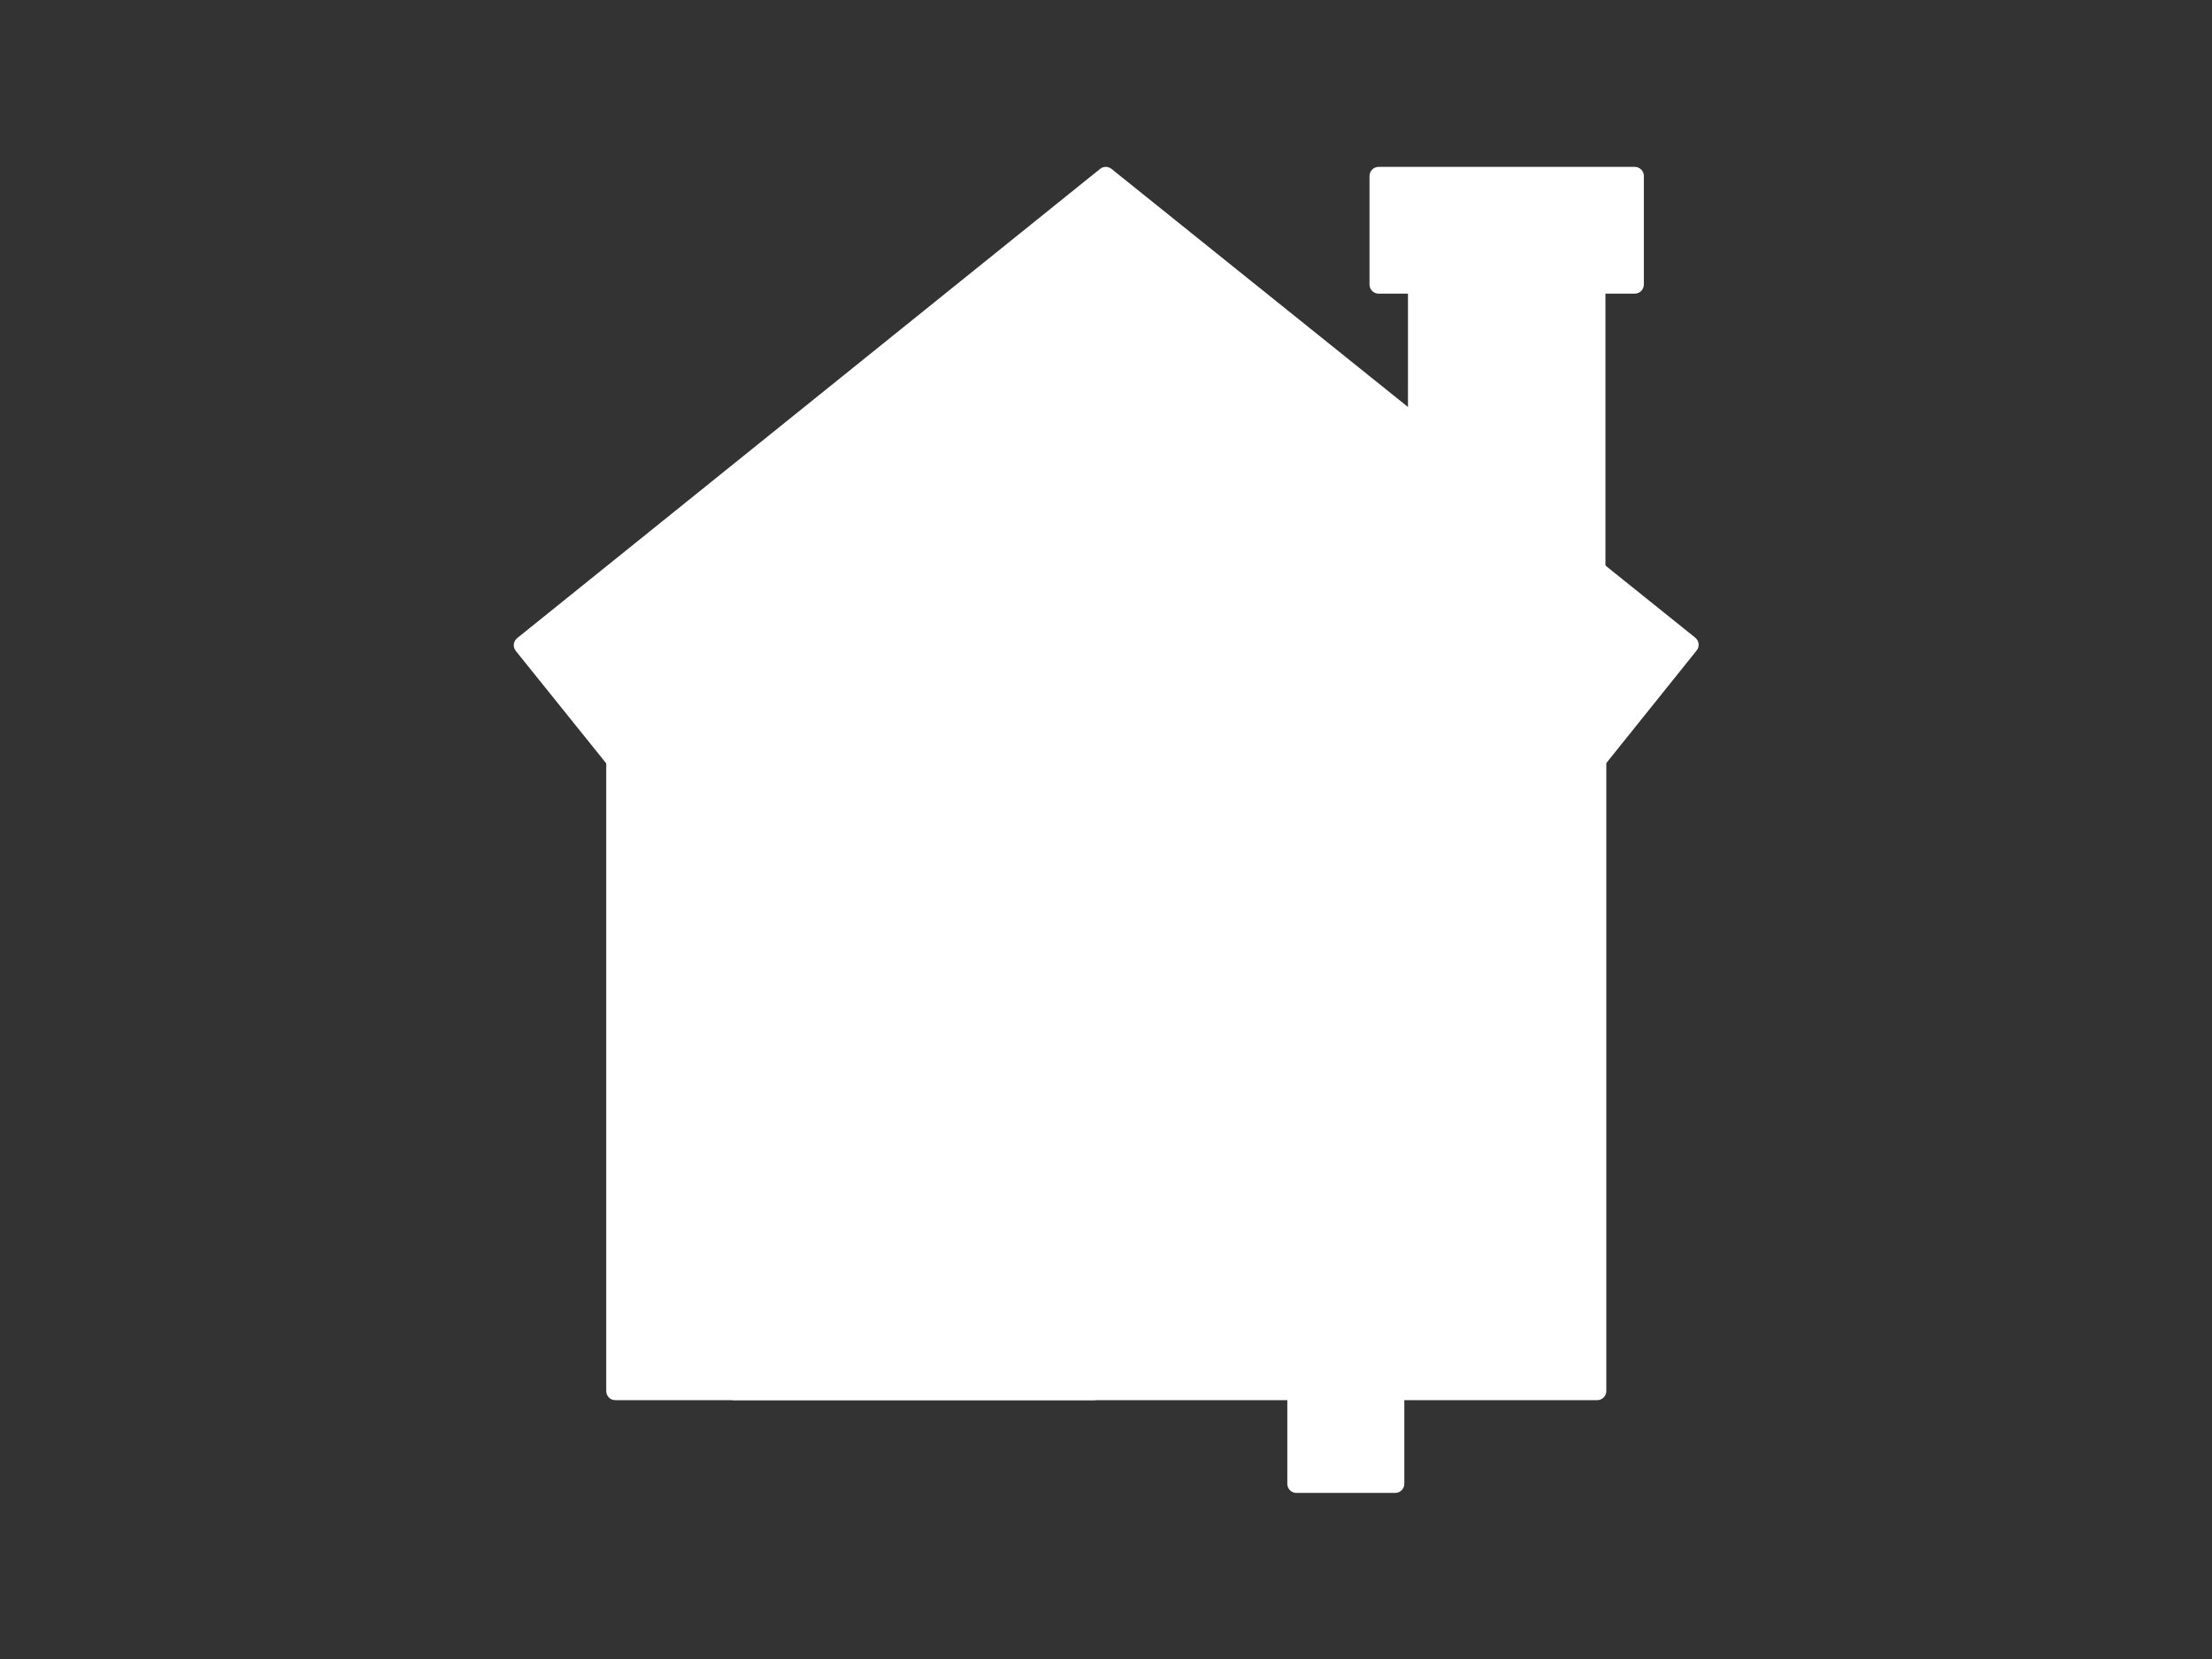 <svg xmlns="http://www.w3.org/2000/svg" xmlns:xlink="http://www.w3.org/1999/xlink" width="800" zoomAndPan="magnify" viewBox="0 0 600 450" height="600" preserveAspectRatio="xMidYMid meet" version="1.0"><rect x="0" y="0" width="600" height="450" fill="#333333" stroke="none"/><defs><clipPath id="53a34379bc"><path d="M 139.051 45 L 460.801 45 L 460.801 209 L 139.051 209 Z M 139.051 45 " clip-rule="nonzero"/></clipPath></defs><path fill="#ffffff" d="M 458.293 174.891 L 433.246 206.109 L 299.973 99.086 L 166.902 206.199 L 141.82 175.008 L 268.023 73.426 L 299.941 47.73 L 331.891 73.391 L 384.367 115.531 L 433.008 154.586 Z M 458.293 174.891 " fill-opacity="1" fill-rule="nonzero"/><g clip-path="url(#53a34379bc)"><path fill="#ffffff" d="M 166.902 208.664 C 166.117 208.664 165.477 208.355 164.98 207.742 L 139.902 176.555 C 139.695 176.301 139.547 176.016 139.457 175.703 C 139.363 175.387 139.336 175.07 139.371 174.742 C 139.406 174.418 139.504 174.113 139.66 173.824 C 139.816 173.539 140.023 173.293 140.277 173.09 L 266.477 71.508 L 298.398 45.809 C 298.617 45.633 298.859 45.5 299.121 45.406 C 299.387 45.312 299.66 45.266 299.941 45.266 C 300.223 45.266 300.496 45.312 300.762 45.406 C 301.023 45.5 301.266 45.633 301.484 45.809 L 333.434 71.469 L 459.836 172.969 C 460.09 173.176 460.297 173.422 460.453 173.707 C 460.609 173.992 460.707 174.301 460.742 174.625 C 460.777 174.949 460.75 175.27 460.66 175.582 C 460.566 175.898 460.418 176.18 460.215 176.438 L 435.168 207.656 C 434.961 207.91 434.719 208.117 434.43 208.273 C 434.145 208.43 433.84 208.527 433.512 208.562 C 433.188 208.598 432.871 208.57 432.555 208.477 C 432.242 208.387 431.957 208.238 431.703 208.035 L 299.973 102.25 L 168.445 208.121 C 167.996 208.484 167.48 208.664 166.902 208.664 Z M 145.285 175.387 L 167.277 202.73 L 298.426 97.164 C 298.645 96.988 298.887 96.855 299.152 96.762 C 299.418 96.668 299.688 96.621 299.969 96.621 C 300.25 96.621 300.523 96.664 300.789 96.758 C 301.055 96.852 301.297 96.988 301.516 97.164 L 432.863 202.645 L 454.828 175.27 L 299.945 50.895 L 269.566 75.348 Z M 145.285 175.387 " fill-opacity="1" fill-rule="nonzero"/></g><path fill="#ffffff" d="M 373.941 47.73 L 443.43 47.73 L 443.43 77.184 L 373.941 77.184 Z M 373.941 47.73 " fill-opacity="1" fill-rule="nonzero"/><path fill="#ffffff" d="M 443.43 79.648 L 373.941 79.648 C 373.613 79.648 373.301 79.586 373 79.461 C 372.695 79.336 372.43 79.156 372.199 78.926 C 371.969 78.695 371.789 78.43 371.664 78.125 C 371.539 77.824 371.477 77.508 371.477 77.184 L 371.477 47.73 C 371.477 47.402 371.539 47.09 371.664 46.785 C 371.789 46.484 371.969 46.219 372.199 45.988 C 372.43 45.754 372.695 45.578 373 45.453 C 373.301 45.328 373.613 45.266 373.941 45.266 L 443.43 45.266 C 443.754 45.266 444.07 45.328 444.371 45.453 C 444.672 45.578 444.941 45.754 445.172 45.988 C 445.402 46.219 445.582 46.484 445.707 46.785 C 445.832 47.09 445.895 47.402 445.895 47.73 L 445.895 77.184 C 445.895 77.508 445.832 77.824 445.707 78.125 C 445.582 78.43 445.402 78.695 445.172 78.926 C 444.941 79.156 444.672 79.336 444.371 79.461 C 444.07 79.586 443.754 79.648 443.43 79.648 Z M 376.406 74.719 L 440.965 74.719 L 440.965 50.195 L 376.406 50.195 Z M 376.406 74.719 " fill-opacity="1" fill-rule="nonzero"/><path fill="#ffffff" d="M 433.008 77.18 L 433.008 154.586 L 384.367 115.531 L 384.367 77.18 Z M 433.008 77.18 " fill-opacity="1" fill-rule="nonzero"/><path fill="#ffffff" d="M 433.008 157.055 C 432.43 157.055 431.914 156.871 431.465 156.512 L 382.828 117.453 C 382.211 116.961 381.906 116.32 381.906 115.531 L 381.906 77.18 C 381.906 76.855 381.969 76.539 382.094 76.238 C 382.219 75.934 382.395 75.668 382.625 75.438 C 382.859 75.207 383.125 75.027 383.426 74.902 C 383.727 74.777 384.043 74.715 384.371 74.715 L 433.008 74.715 C 433.336 74.715 433.648 74.777 433.953 74.902 C 434.254 75.027 434.52 75.207 434.75 75.438 C 434.98 75.668 435.16 75.934 435.285 76.238 C 435.41 76.539 435.473 76.855 435.473 77.18 L 435.473 154.586 C 435.473 154.914 435.41 155.23 435.285 155.531 C 435.16 155.832 434.98 156.098 434.75 156.332 C 434.52 156.562 434.254 156.738 433.953 156.863 C 433.648 156.992 433.336 157.055 433.008 157.055 Z M 386.832 114.348 L 430.543 149.445 L 430.543 79.645 L 386.832 79.645 Z M 386.832 114.348 " fill-opacity="1" fill-rule="nonzero"/><path fill="#ffffff" d="M 433.246 206.109 L 433.246 377.32 L 378.453 377.32 L 378.453 350.754 L 351.645 350.754 L 351.645 377.32 L 166.902 377.32 L 166.902 206.195 L 299.973 99.086 Z M 433.246 206.109 " fill-opacity="1" fill-rule="nonzero"/><path fill="#ffffff" d="M 433.246 379.785 L 378.453 379.785 C 378.125 379.785 377.812 379.723 377.512 379.598 C 377.207 379.473 376.941 379.293 376.711 379.062 C 376.48 378.832 376.301 378.566 376.176 378.262 C 376.051 377.961 375.988 377.645 375.988 377.32 L 375.988 353.219 L 354.109 353.219 L 354.109 377.32 C 354.109 377.645 354.047 377.961 353.922 378.262 C 353.797 378.566 353.617 378.832 353.387 379.062 C 353.156 379.293 352.891 379.473 352.586 379.598 C 352.285 379.723 351.973 379.785 351.645 379.785 L 166.902 379.785 C 166.574 379.785 166.258 379.723 165.957 379.598 C 165.656 379.473 165.391 379.293 165.16 379.062 C 164.926 378.832 164.75 378.566 164.625 378.262 C 164.5 377.961 164.438 377.645 164.438 377.32 L 164.438 206.195 C 164.438 205.41 164.742 204.77 165.355 204.277 L 298.426 97.168 C 298.645 96.988 298.887 96.855 299.152 96.762 C 299.418 96.668 299.691 96.621 299.973 96.621 C 300.254 96.621 300.523 96.668 300.789 96.762 C 301.055 96.855 301.297 96.988 301.516 97.168 L 434.789 204.188 C 435.402 204.68 435.711 205.32 435.711 206.109 L 435.711 377.32 C 435.711 377.648 435.648 377.961 435.523 378.266 C 435.398 378.566 435.219 378.832 434.988 379.062 C 434.758 379.297 434.492 379.473 434.188 379.598 C 433.887 379.723 433.57 379.785 433.246 379.785 Z M 380.918 374.855 L 430.781 374.855 L 430.781 207.289 L 299.973 102.25 L 169.363 207.379 L 169.363 374.855 L 349.18 374.855 L 349.18 350.754 C 349.18 350.43 349.242 350.113 349.367 349.812 C 349.492 349.508 349.672 349.242 349.902 349.012 C 350.133 348.781 350.398 348.602 350.699 348.477 C 351.004 348.352 351.316 348.289 351.645 348.289 L 378.453 348.289 C 378.781 348.289 379.094 348.352 379.395 348.477 C 379.699 348.602 379.965 348.781 380.195 349.012 C 380.426 349.242 380.605 349.508 380.73 349.812 C 380.855 350.113 380.918 350.43 380.918 350.754 Z M 380.918 374.855 " fill-opacity="1" fill-rule="nonzero"/><path fill="#ffffff" d="M 199.078 218.281 L 296.73 218.281 L 296.73 377.32 L 199.078 377.32 Z M 199.078 218.281 " fill-opacity="1" fill-rule="nonzero"/><path fill="#ffffff" d="M 296.73 379.785 L 199.078 379.785 C 198.754 379.785 198.438 379.723 198.137 379.598 C 197.832 379.473 197.566 379.293 197.336 379.062 C 197.105 378.832 196.926 378.566 196.801 378.262 C 196.676 377.961 196.613 377.645 196.613 377.32 L 196.613 218.281 C 196.613 217.953 196.676 217.641 196.801 217.336 C 196.926 217.035 197.105 216.77 197.336 216.539 C 197.566 216.305 197.832 216.129 198.137 216.004 C 198.438 215.879 198.754 215.816 199.078 215.816 L 296.73 215.816 C 297.059 215.816 297.371 215.879 297.672 216.004 C 297.977 216.129 298.242 216.305 298.473 216.535 C 298.703 216.77 298.883 217.035 299.008 217.336 C 299.133 217.641 299.195 217.953 299.195 218.281 L 299.195 377.32 C 299.195 377.645 299.133 377.961 299.008 378.262 C 298.883 378.566 298.703 378.832 298.473 379.062 C 298.242 379.293 297.977 379.473 297.672 379.598 C 297.371 379.723 297.059 379.785 296.73 379.785 Z M 201.543 374.855 L 294.266 374.855 L 294.266 220.746 L 201.543 220.746 Z M 201.543 374.855 " fill-opacity="1" fill-rule="nonzero"/><path fill="#ffffff" d="M 329.344 202.109 L 400.758 202.109 L 400.758 273.555 L 329.344 273.555 Z M 329.344 202.109 " fill-opacity="1" fill-rule="nonzero"/><path fill="#ffffff" d="M 400.758 276.02 L 329.344 276.02 C 329.016 276.02 328.703 275.957 328.402 275.832 C 328.098 275.707 327.832 275.527 327.602 275.297 C 327.371 275.066 327.191 274.801 327.066 274.496 C 326.941 274.195 326.879 273.883 326.879 273.555 L 326.879 202.109 C 326.879 201.781 326.941 201.469 327.066 201.164 C 327.191 200.863 327.371 200.598 327.602 200.367 C 327.832 200.133 328.098 199.957 328.402 199.832 C 328.703 199.707 329.016 199.645 329.344 199.645 L 400.758 199.645 C 401.086 199.645 401.398 199.707 401.699 199.832 C 402.004 199.957 402.27 200.133 402.5 200.367 C 402.73 200.598 402.91 200.863 403.035 201.164 C 403.16 201.469 403.223 201.781 403.223 202.109 L 403.223 273.555 C 403.223 273.883 403.16 274.195 403.035 274.496 C 402.91 274.801 402.73 275.066 402.5 275.297 C 402.27 275.527 402.004 275.707 401.699 275.832 C 401.398 275.957 401.086 276.02 400.758 276.02 Z M 331.809 271.09 L 398.293 271.09 L 398.293 204.574 L 331.809 204.574 Z M 331.809 271.09 " fill-opacity="1" fill-rule="nonzero"/><path fill="#ffffff" d="M 329.344 202.109 L 365.051 202.109 L 365.051 273.555 L 329.344 273.555 Z M 329.344 202.109 " fill-opacity="1" fill-rule="nonzero"/><path fill="#ffffff" d="M 365.051 276.02 L 329.344 276.02 C 329.016 276.02 328.703 275.957 328.402 275.832 C 328.098 275.707 327.832 275.527 327.602 275.297 C 327.371 275.066 327.191 274.801 327.066 274.496 C 326.941 274.195 326.879 273.883 326.879 273.555 L 326.879 202.109 C 326.879 201.781 326.941 201.469 327.066 201.164 C 327.191 200.863 327.371 200.598 327.602 200.367 C 327.832 200.133 328.098 199.957 328.402 199.832 C 328.703 199.707 329.016 199.645 329.344 199.645 L 365.051 199.645 C 365.379 199.645 365.691 199.707 365.992 199.832 C 366.297 199.957 366.562 200.133 366.793 200.367 C 367.023 200.598 367.203 200.863 367.328 201.164 C 367.453 201.469 367.516 201.781 367.516 202.109 L 367.516 273.555 C 367.516 273.883 367.453 274.195 367.328 274.496 C 367.203 274.801 367.023 275.066 366.793 275.297 C 366.562 275.527 366.297 275.707 365.992 275.832 C 365.691 275.957 365.379 276.02 365.051 276.02 Z M 331.809 271.09 L 362.586 271.09 L 362.586 204.574 L 331.809 204.574 Z M 331.809 271.09 " fill-opacity="1" fill-rule="nonzero"/><path fill="#ffffff" d="M 329.344 237.832 L 400.758 237.832 L 400.758 273.555 L 329.344 273.555 Z M 329.344 237.832 " fill-opacity="1" fill-rule="nonzero"/><path fill="#ffffff" d="M 400.758 276.02 L 329.344 276.02 C 329.016 276.02 328.703 275.957 328.402 275.832 C 328.098 275.707 327.832 275.527 327.602 275.297 C 327.371 275.066 327.191 274.801 327.066 274.496 C 326.941 274.195 326.879 273.883 326.879 273.555 L 326.879 237.832 C 326.879 237.504 326.941 237.191 327.066 236.887 C 327.191 236.586 327.371 236.32 327.602 236.09 C 327.832 235.855 328.098 235.68 328.402 235.555 C 328.703 235.43 329.016 235.367 329.344 235.367 L 400.758 235.367 C 401.086 235.367 401.398 235.43 401.699 235.555 C 402.004 235.68 402.27 235.855 402.5 236.09 C 402.73 236.32 402.91 236.586 403.035 236.887 C 403.16 237.191 403.223 237.504 403.223 237.832 L 403.223 273.555 C 403.223 273.883 403.16 274.195 403.035 274.496 C 402.91 274.801 402.73 275.066 402.5 275.297 C 402.27 275.527 402.004 275.707 401.699 275.832 C 401.398 275.957 401.086 276.02 400.758 276.02 Z M 331.809 271.09 L 398.293 271.09 L 398.293 240.297 L 331.809 240.297 Z M 331.809 271.09 " fill-opacity="1" fill-rule="nonzero"/><path fill="#ffffff" d="M 308.766 301.707 L 421.34 301.707 L 421.34 350.754 L 308.766 350.754 Z M 308.766 301.707 " fill-opacity="1" fill-rule="nonzero"/><path fill="#ffffff" d="M 421.34 353.219 L 308.766 353.219 C 308.438 353.219 308.121 353.156 307.82 353.031 C 307.52 352.906 307.254 352.73 307.02 352.5 C 306.789 352.266 306.613 352 306.488 351.699 C 306.363 351.395 306.301 351.082 306.301 350.754 L 306.301 301.707 C 306.301 301.379 306.363 301.062 306.488 300.762 C 306.613 300.461 306.789 300.191 307.02 299.961 C 307.254 299.73 307.52 299.555 307.82 299.426 C 308.121 299.301 308.438 299.238 308.766 299.238 L 421.34 299.238 C 421.668 299.238 421.98 299.301 422.281 299.426 C 422.586 299.555 422.852 299.73 423.082 299.961 C 423.312 300.191 423.492 300.461 423.617 300.762 C 423.742 301.062 423.805 301.379 423.805 301.707 L 423.805 350.754 C 423.805 351.082 423.742 351.395 423.617 351.699 C 423.492 352 423.312 352.266 423.082 352.5 C 422.852 352.73 422.586 352.906 422.281 353.031 C 421.98 353.156 421.668 353.219 421.34 353.219 Z M 311.227 348.289 L 418.875 348.289 L 418.875 304.172 L 311.227 304.172 Z M 311.227 348.289 " fill-opacity="1" fill-rule="nonzero"/><path fill="#ffffff" d="M 218.02 304.16 C 217.75 304.16 217.48 304.133 217.219 304.082 C 216.953 304.027 216.695 303.949 216.445 303.848 C 216.199 303.746 215.961 303.617 215.738 303.469 C 215.512 303.316 215.305 303.148 215.113 302.957 C 214.926 302.766 214.754 302.559 214.605 302.336 C 214.453 302.109 214.328 301.875 214.223 301.625 C 214.121 301.375 214.043 301.117 213.992 300.852 C 213.938 300.59 213.91 300.32 213.91 300.051 L 213.91 288.613 C 213.91 288.344 213.938 288.078 213.992 287.812 C 214.043 287.547 214.121 287.293 214.223 287.043 C 214.328 286.793 214.453 286.555 214.605 286.332 C 214.754 286.109 214.926 285.898 215.113 285.711 C 215.305 285.52 215.512 285.348 215.738 285.199 C 215.961 285.047 216.199 284.922 216.445 284.82 C 216.695 284.715 216.953 284.637 217.219 284.586 C 217.48 284.531 217.75 284.504 218.02 284.504 C 218.289 284.504 218.555 284.531 218.82 284.586 C 219.086 284.637 219.34 284.715 219.59 284.82 C 219.84 284.922 220.078 285.047 220.301 285.199 C 220.523 285.348 220.734 285.52 220.922 285.711 C 221.113 285.898 221.285 286.109 221.434 286.332 C 221.582 286.555 221.711 286.793 221.812 287.043 C 221.918 287.293 221.996 287.547 222.047 287.812 C 222.102 288.078 222.125 288.344 222.125 288.613 L 222.125 290.223 L 233.738 290.223 C 234.008 290.223 234.273 290.25 234.539 290.305 C 234.805 290.355 235.059 290.434 235.309 290.535 C 235.559 290.641 235.797 290.766 236.02 290.918 C 236.242 291.066 236.449 291.238 236.641 291.426 C 236.832 291.617 237.004 291.824 237.152 292.051 C 237.301 292.273 237.43 292.512 237.531 292.762 C 237.637 293.008 237.715 293.266 237.766 293.531 C 237.82 293.797 237.844 294.062 237.844 294.332 C 237.844 294.602 237.82 294.871 237.766 295.133 C 237.715 295.398 237.637 295.656 237.531 295.906 C 237.43 296.156 237.301 296.391 237.152 296.617 C 237.004 296.84 236.832 297.047 236.641 297.238 C 236.449 297.43 236.242 297.602 236.02 297.75 C 235.797 297.898 235.559 298.027 235.309 298.129 C 235.059 298.234 234.805 298.309 234.539 298.363 C 234.273 298.414 234.008 298.441 233.738 298.441 L 222.125 298.441 L 222.125 300.055 C 222.125 300.324 222.102 300.59 222.047 300.855 C 221.996 301.117 221.918 301.375 221.812 301.625 C 221.711 301.875 221.582 302.109 221.434 302.336 C 221.285 302.559 221.113 302.766 220.922 302.957 C 220.73 303.148 220.523 303.32 220.301 303.469 C 220.078 303.617 219.84 303.746 219.59 303.848 C 219.34 303.953 219.086 304.027 218.82 304.082 C 218.555 304.133 218.289 304.16 218.02 304.16 Z M 218.02 304.16 " fill-opacity="1" fill-rule="nonzero"/><path fill="#ffffff" d="M 321.473 314.977 C 321.473 313.301 323.035 311.945 324.961 311.945 L 330.957 311.945 C 332.375 311.922 333.785 311.992 335.191 312.164 C 336.27 312.348 337.262 312.746 338.164 313.359 C 339.195 314.027 339.98 314.91 340.52 316.012 C 341.109 317.199 341.391 318.461 341.371 319.789 C 341.371 323.066 339.957 325.375 337.125 326.707 L 340.781 334.266 C 341.68 336.125 340.109 338.184 337.789 338.184 C 336.395 338.184 335.156 337.41 334.711 336.262 L 331.418 327.805 L 328.105 327.805 L 328.105 335.297 C 328.105 336.891 326.621 338.184 324.789 338.184 C 322.957 338.184 321.473 336.891 321.473 335.297 Z M 328.105 316.191 L 328.105 323.555 L 331.023 323.555 C 333.617 323.555 334.914 322.293 334.914 319.77 C 334.949 318.996 334.758 318.281 334.34 317.625 C 334.012 317.109 333.566 316.73 333.004 316.492 C 332.273 316.258 331.523 316.16 330.758 316.195 Z M 328.105 316.191 " fill-opacity="1" fill-rule="nonzero"/><path fill="#ffffff" d="M 350.418 311.945 L 361.91 311.945 C 363.34 311.945 364.496 312.953 364.496 314.195 C 364.496 315.438 363.34 316.441 361.91 316.441 L 352.781 316.441 L 352.781 322.535 L 359.301 322.535 C 360.73 322.535 361.891 323.543 361.891 324.785 C 361.891 326.027 360.73 327.035 359.301 327.035 L 352.781 327.035 L 352.781 333.492 L 361.91 333.492 C 363.34 333.492 364.496 334.5 364.496 335.742 L 364.496 335.934 C 364.496 337.176 363.34 338.184 361.91 338.184 L 348.973 338.184 C 347.41 338.184 346.145 337.082 346.145 335.727 L 346.145 315.656 C 346.148 313.609 348.059 311.945 350.418 311.945 Z M 350.418 311.945 " fill-opacity="1" fill-rule="nonzero"/><path fill="#ffffff" d="M 371.918 311.945 C 373.703 311.945 375.312 312.879 375.996 314.312 L 382.629 328.246 L 382.629 314.176 C 382.629 312.945 383.777 311.945 385.191 311.945 C 386.609 311.945 387.758 312.945 387.758 314.176 L 387.758 335.09 C 387.758 336.797 386.164 338.184 384.195 338.184 C 383.516 338.203 382.879 338.043 382.285 337.703 C 381.695 337.363 381.238 336.891 380.914 336.289 L 372.633 319.191 L 372.633 335.953 C 372.633 337.188 371.484 338.184 370.07 338.184 C 368.652 338.184 367.504 337.188 367.504 335.953 L 367.504 315.781 C 367.504 313.664 369.48 311.945 371.918 311.945 Z M 371.918 311.945 " fill-opacity="1" fill-rule="nonzero"/><path fill="#ffffff" d="M 392.645 311.945 L 405.797 311.945 C 407.359 311.945 408.629 313.047 408.629 314.406 C 408.629 315.766 407.359 316.867 405.797 316.867 L 402.461 316.867 L 402.461 335.301 C 402.461 336.891 400.977 338.184 399.145 338.184 C 397.312 338.184 395.828 336.891 395.828 335.301 L 395.828 316.867 L 392.645 316.867 C 391.078 316.867 389.812 315.766 389.812 314.406 C 389.812 313.047 391.078 311.945 392.645 311.945 Z M 392.645 311.945 " fill-opacity="1" fill-rule="nonzero"/><path fill="#ffffff" d="M 351.645 350.754 L 378.453 350.754 L 378.453 402.484 L 351.645 402.484 Z M 351.645 350.754 " fill-opacity="1" fill-rule="nonzero"/><path fill="#ffffff" d="M 378.453 404.949 L 351.645 404.949 C 351.316 404.949 351.004 404.887 350.699 404.762 C 350.398 404.637 350.133 404.457 349.902 404.227 C 349.672 403.996 349.492 403.73 349.367 403.426 C 349.242 403.125 349.18 402.809 349.18 402.484 L 349.18 350.754 C 349.18 350.43 349.242 350.113 349.367 349.812 C 349.492 349.508 349.672 349.242 349.902 349.012 C 350.133 348.781 350.398 348.602 350.699 348.477 C 351.004 348.352 351.316 348.289 351.645 348.289 L 378.453 348.289 C 378.781 348.289 379.094 348.352 379.395 348.477 C 379.699 348.602 379.965 348.781 380.195 349.012 C 380.426 349.242 380.605 349.508 380.73 349.812 C 380.855 350.113 380.918 350.43 380.918 350.754 L 380.918 402.484 C 380.918 402.809 380.855 403.125 380.73 403.426 C 380.605 403.73 380.426 403.996 380.195 404.227 C 379.965 404.457 379.699 404.637 379.395 404.762 C 379.094 404.887 378.781 404.949 378.453 404.949 Z M 354.109 400.02 L 375.988 400.02 L 375.988 353.219 L 354.109 353.219 Z M 354.109 400.02 " fill-opacity="1" fill-rule="nonzero"/></svg>